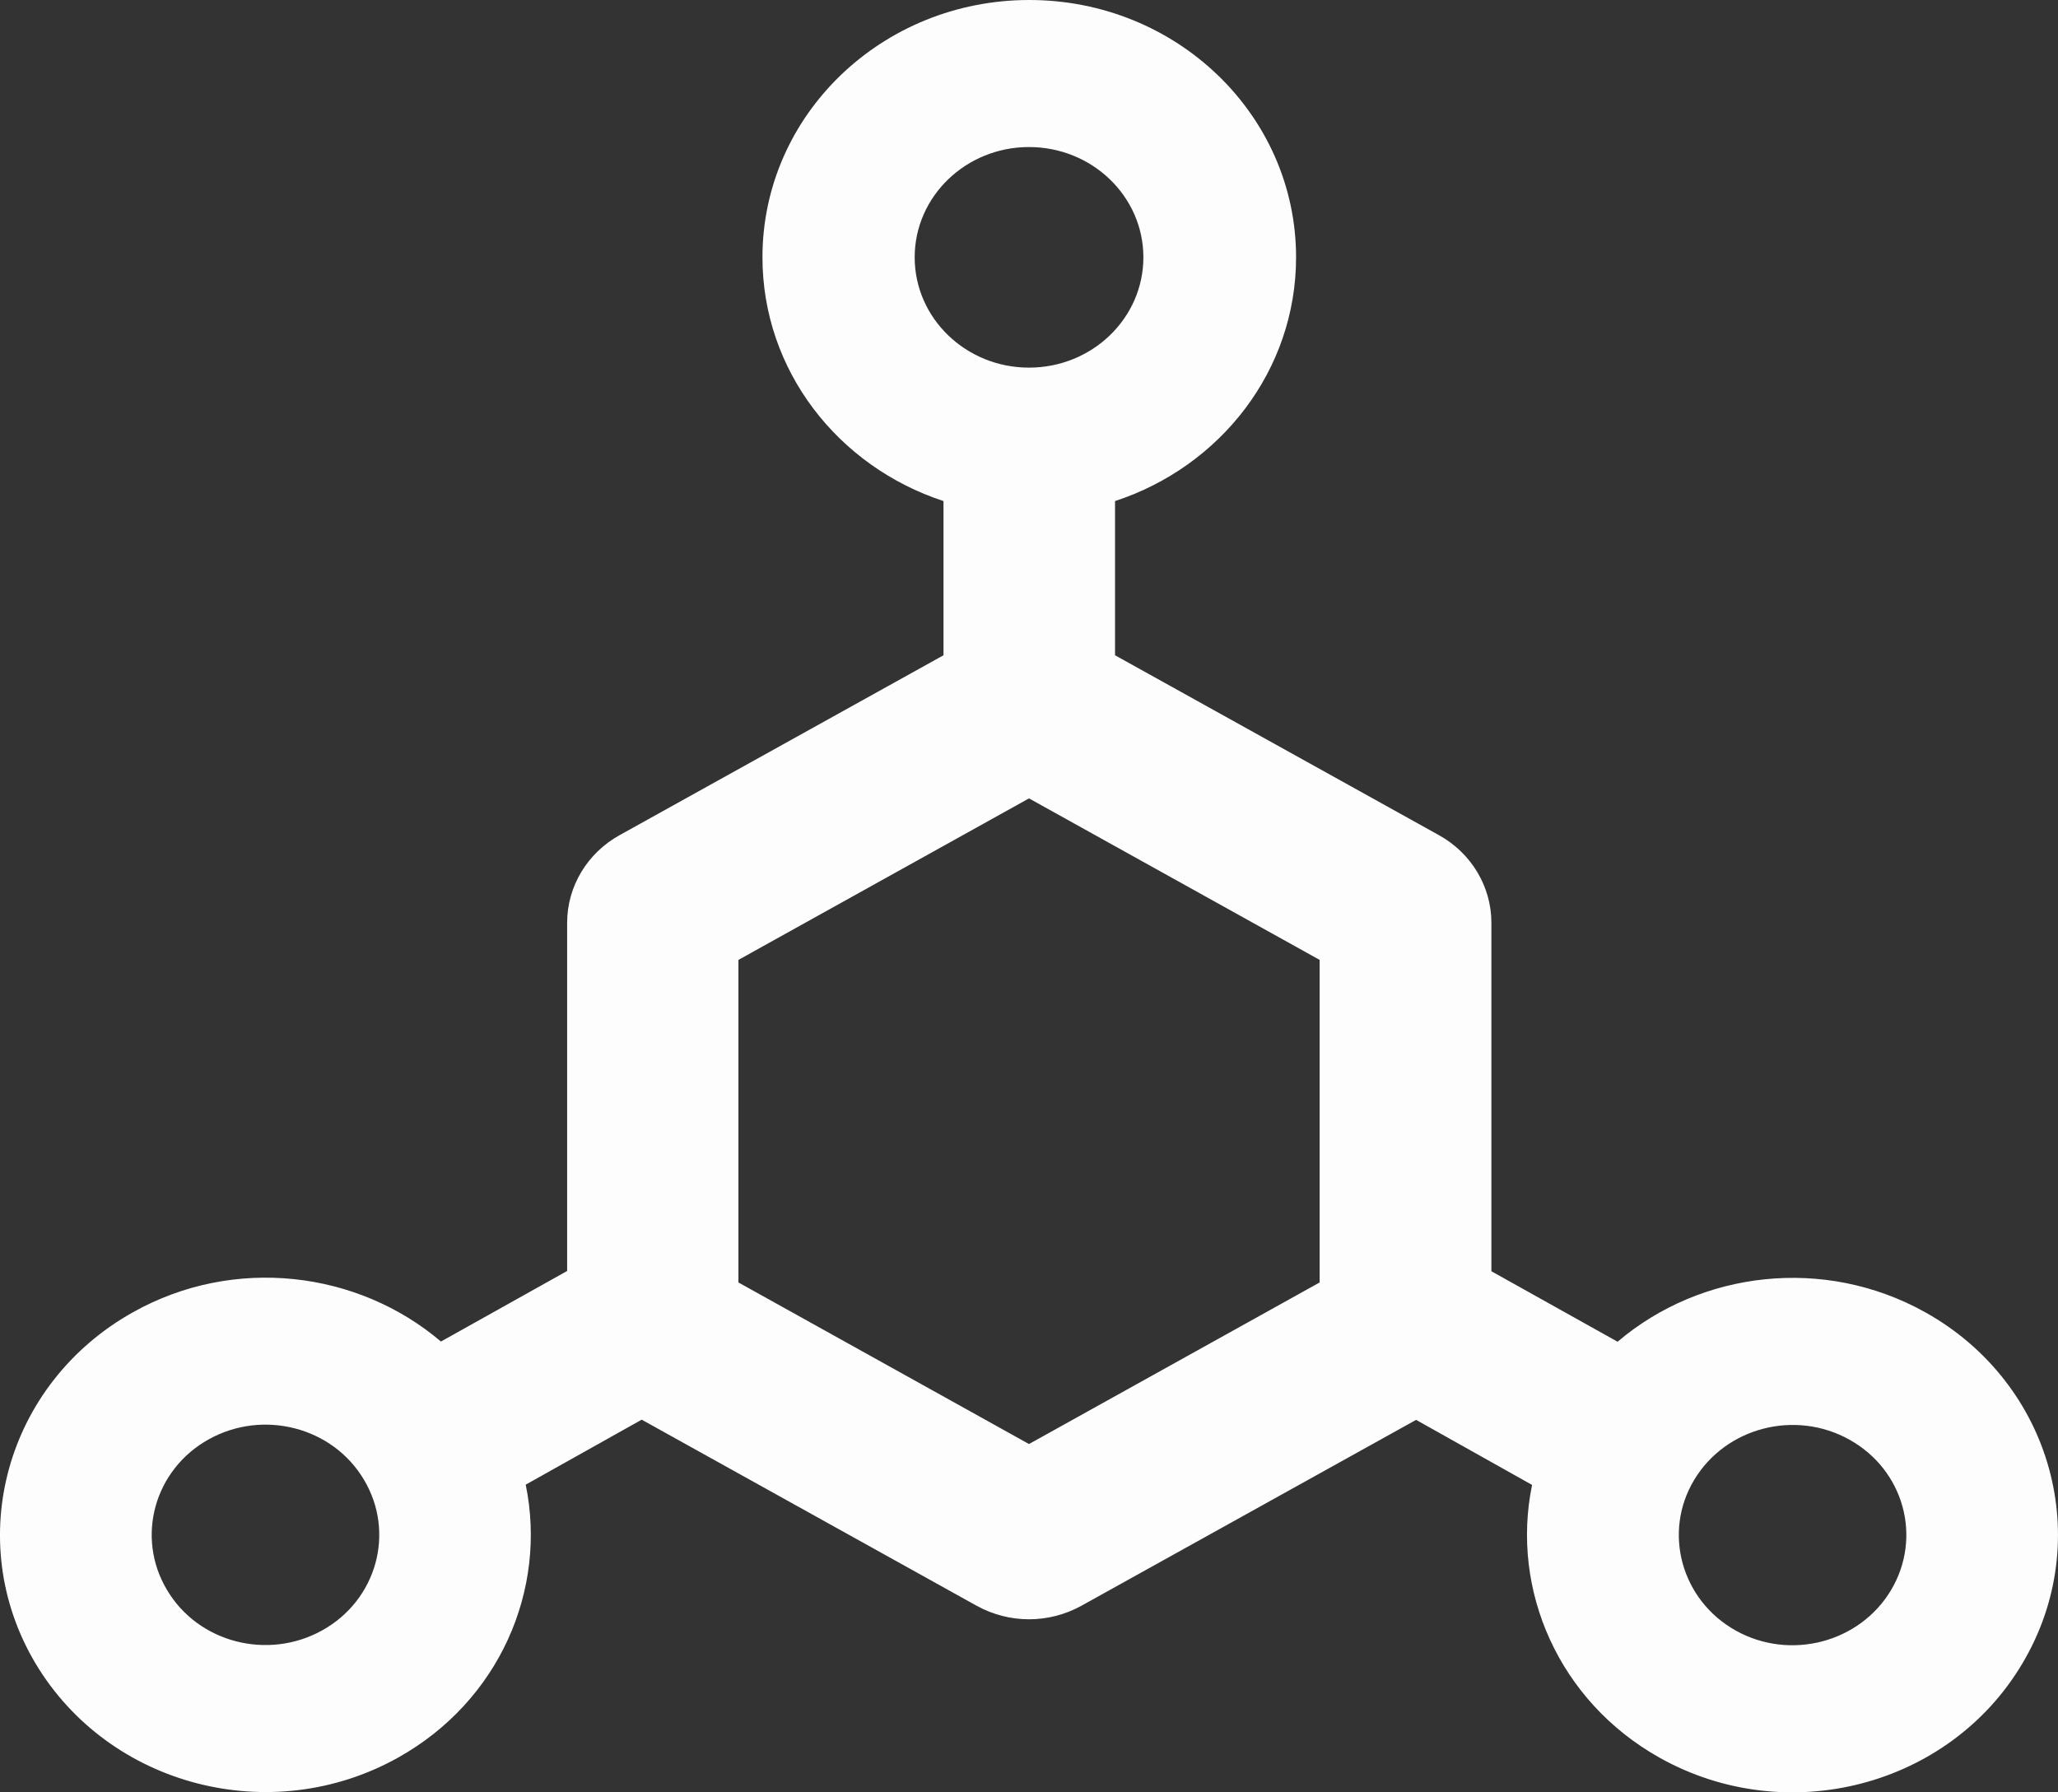 <svg width="31" height="27" viewBox="0 0 31 27" fill="none" xmlns="http://www.w3.org/2000/svg">
<rect x="0" y="0" width="31" height="27" fill="#333333" stroke="none"/>
<path d="M29.002 19.769C27.477 18.918 25.619 19.146 24.366 20.212L22.465 19.15V13.899C22.465 13.356 22.163 12.851 21.675 12.581L16.796 9.871V7.548C18.382 7.029 19.523 5.583 19.523 3.876C19.523 1.734 17.725 0 15.504 0C13.283 0 11.485 1.734 11.485 3.876C11.485 5.583 12.626 7.029 14.212 7.548V9.871L9.333 12.581C8.845 12.851 8.543 13.356 8.543 13.899V19.146L6.642 20.209C5.389 19.143 3.527 18.915 2.006 19.766C0.086 20.839 -0.567 23.206 0.535 25.058C1.64 26.909 4.083 27.546 5.996 26.477C7.521 25.625 8.245 23.95 7.919 22.365L9.666 21.386L14.711 24.189C14.955 24.324 15.228 24.393 15.5 24.393C15.773 24.393 16.046 24.324 16.29 24.189L21.331 21.389L23.078 22.369C22.752 23.95 23.48 25.629 25.002 26.48C26.914 27.55 29.361 26.916 30.462 25.061C31.567 23.206 30.915 20.839 29.002 19.769ZM4.855 24.559C4.037 25.016 2.985 24.746 2.515 23.95C2.042 23.158 2.322 22.14 3.143 21.683C3.961 21.226 5.013 21.496 5.483 22.292C5.956 23.085 5.676 24.102 4.855 24.559ZM13.778 3.876C13.778 2.959 14.55 2.215 15.5 2.215C16.451 2.215 17.223 2.959 17.223 3.876C17.223 4.794 16.451 5.538 15.5 5.538C14.55 5.538 13.778 4.794 13.778 3.876ZM19.878 19.319L15.5 21.753L11.123 19.319V14.46L15.5 12.027L19.878 14.46V19.319ZM28.485 23.954C28.012 24.746 26.964 25.02 26.146 24.563C25.328 24.106 25.044 23.088 25.518 22.296C25.992 21.503 27.039 21.23 27.858 21.687C28.679 22.144 28.959 23.158 28.485 23.954Z" fill="#FDFDFD"/>
</svg>
